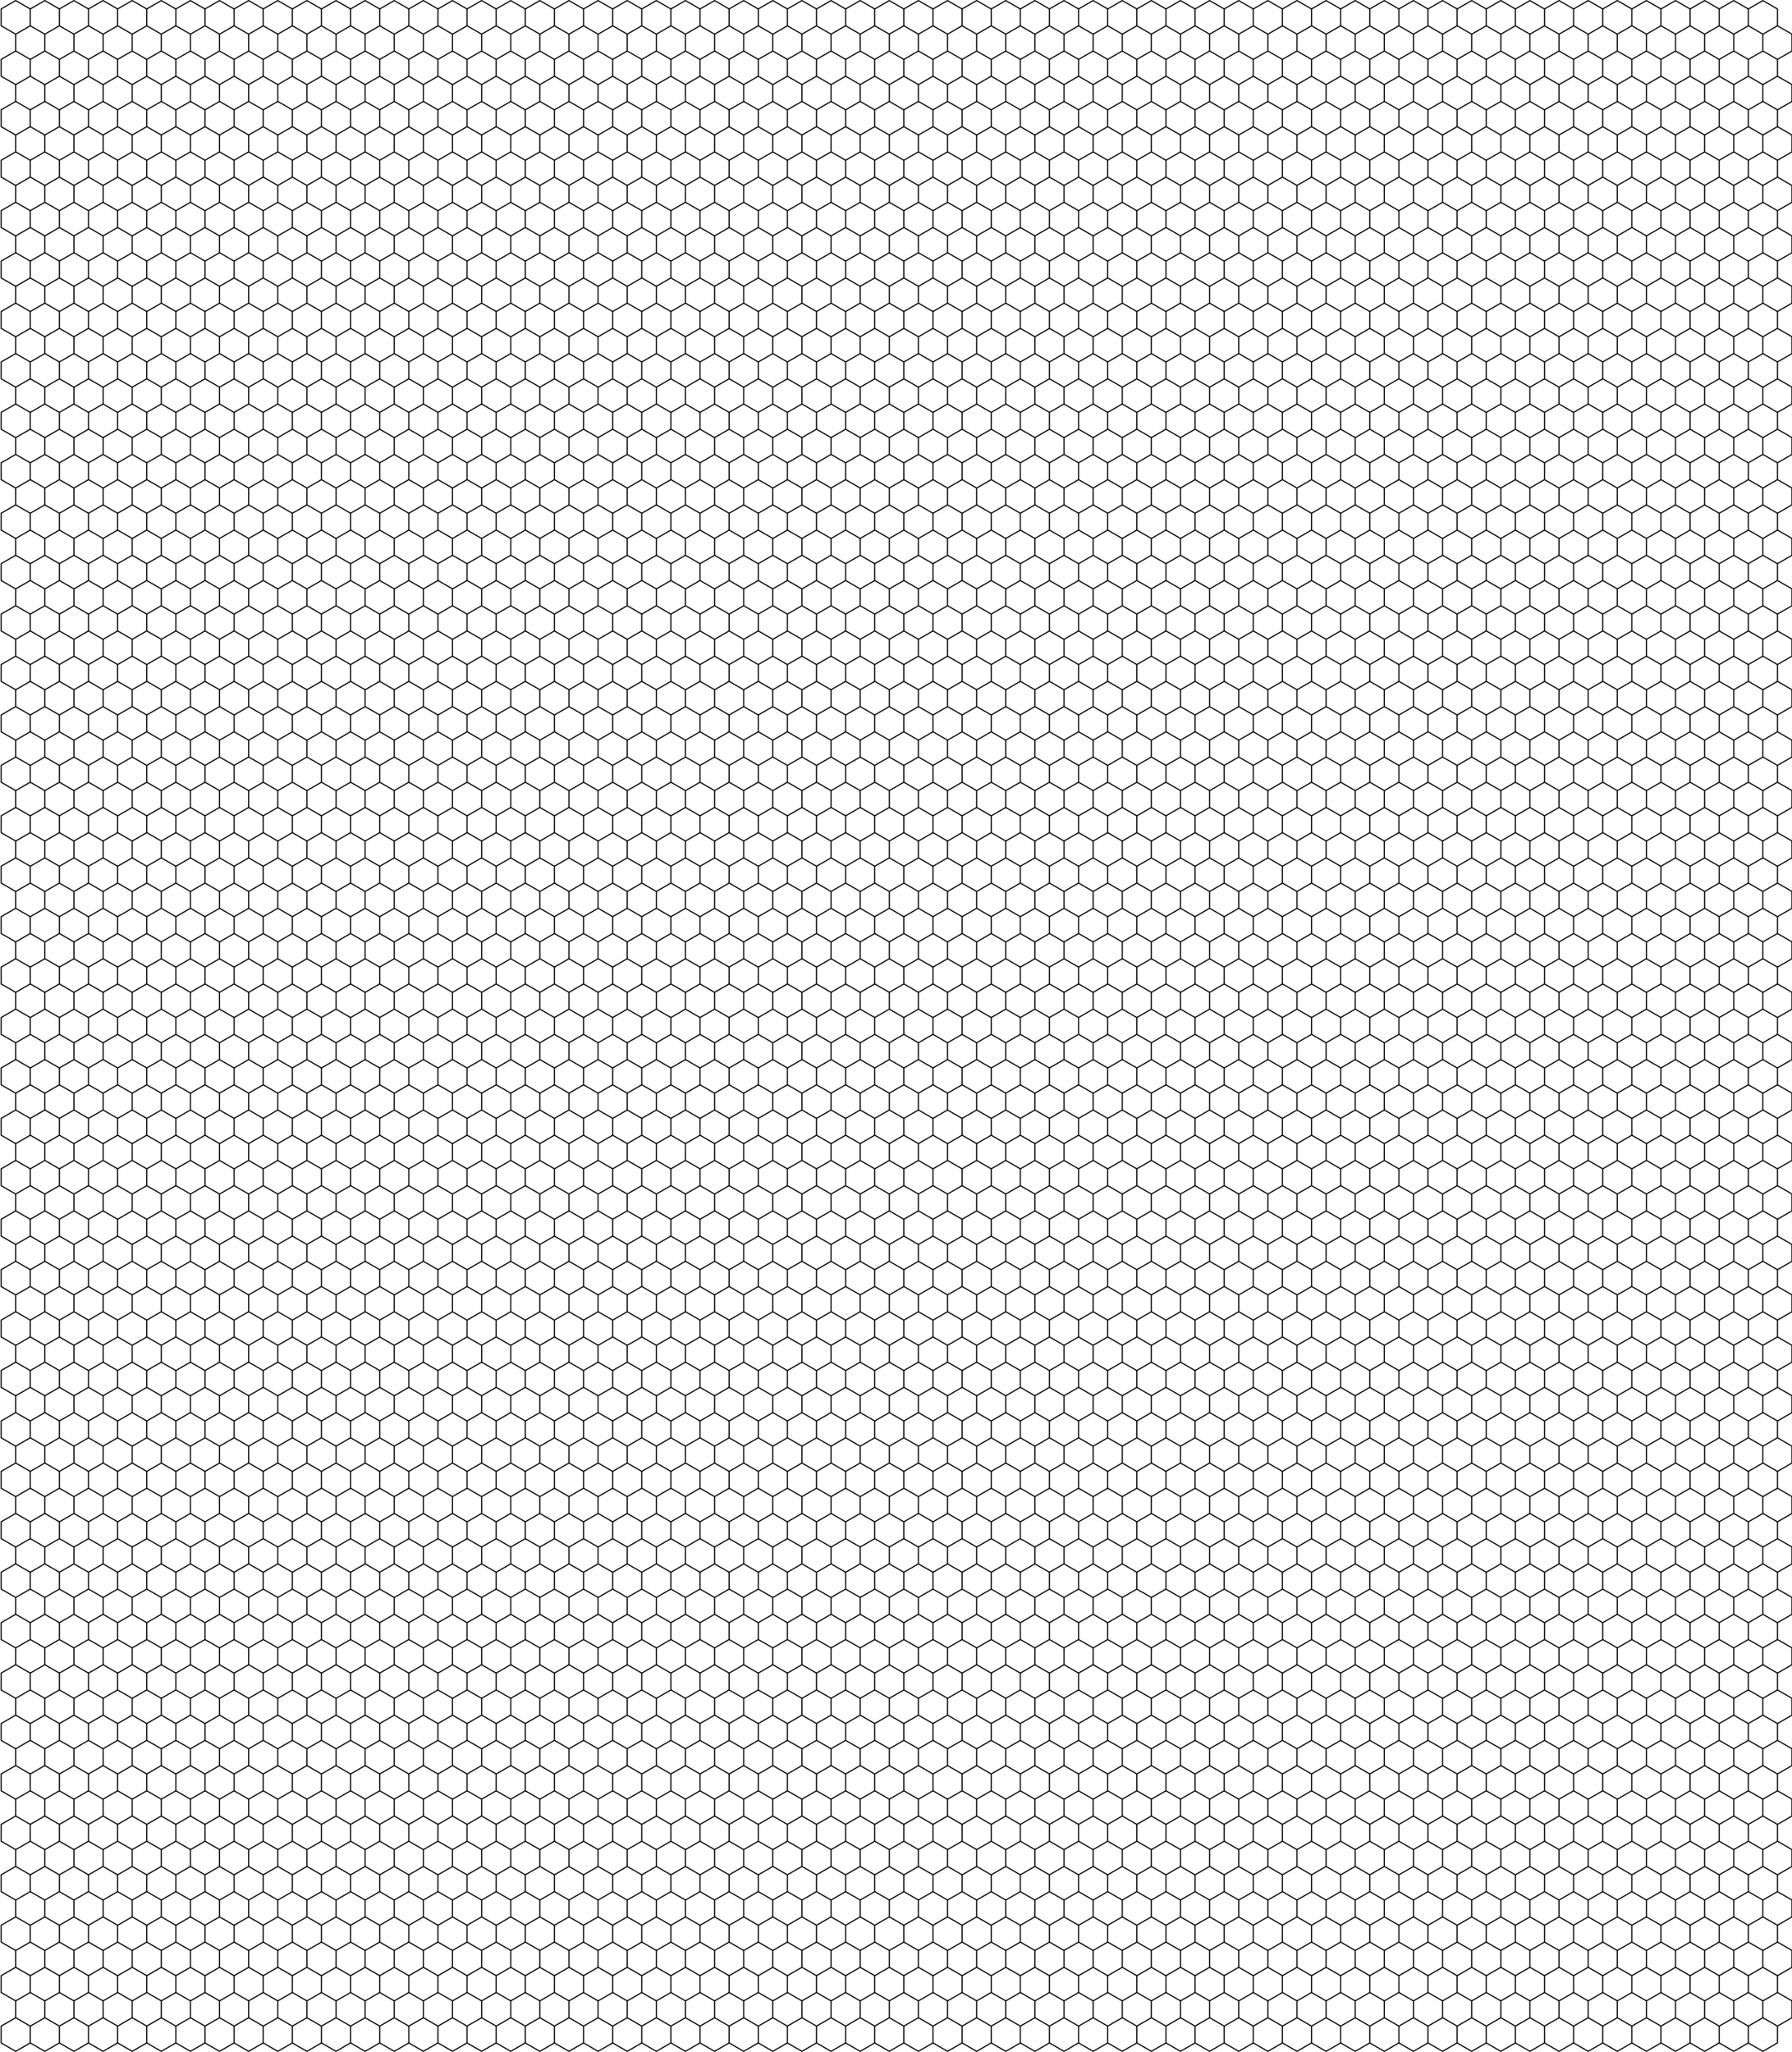 <?xml version="1.0" standalone="no"?>
<!DOCTYPE svg PUBLIC "-//W3C//DTD SVG 1.1//EN"
   "http://www.w3.org/Graphics/SVG/1.1/DTD/svg11.dtd">
<svg width="787.7" height="902.09" version="1.1"
   xmlns="http://www.w3.org/2000/svg"
   xmlns:xlink="http://www.w3.org/1999/xlink">
<defs>
<path id="bottoms" d="M 0 0 l 3.695 6.4 m 7.39 0 l 3.695 -6.4 m 7.39 0 l 3.695 6.4 m 7.39 0 l 3.695 -6.4 m 7.39 0 l 3.695 6.4 m 7.39 0 l 3.695 -6.4 m 7.39 0 l 3.695 6.4 m 7.39 0 l 3.695 -6.4 m 7.39 0 l 3.695 6.4 m 7.39 0 l 3.695 -6.4 m 7.39 0 l 3.695 6.4 m 7.39 0 l 3.695 -6.4 m 7.39 0 l 3.695 6.4 m 7.39 0 l 3.695 -6.4 m 7.39 0 l 3.695 6.4 m 7.39 0 l 3.695 -6.4 m 7.39 0 l 3.695 6.4 m 7.39 0 l 3.695 -6.4 m 7.39 0 l 3.695 6.4 m 7.39 0 l 3.695 -6.4 m 7.39 0 l 3.695 6.4 m 7.39 0 l 3.695 -6.4 m 7.39 0 l 3.695 6.4 m 7.39 0 l 3.695 -6.4 m 7.39 0 l 3.695 6.4 m 7.39 0 l 3.695 -6.4 m 7.39 0 l 3.695 6.4 m 7.39 0 l 3.695 -6.4 m 7.39 0 l 3.695 6.4 m 7.39 0 l 3.695 -6.4 m 7.39 0 l 3.695 6.4 m 7.39 0 l 3.695 -6.4 m 7.39 0 l 3.695 6.4 m 7.39 0 l 3.695 -6.4 m 7.39 0 l 3.695 6.4 m 7.39 0 l 3.695 -6.4 m 7.39 0 l 3.695 6.4 m 7.39 0 l 3.695 -6.4 m 7.39 0 l 3.695 6.4 m 7.39 0 l 3.695 -6.4 m 7.39 0 l 3.695 6.4 m 7.39 0 l 3.695 -6.4 m 7.39 0 l 3.695 6.4 m 7.39 0 l 3.695 -6.4 m 7.39 0 l 3.695 6.4 m 7.39 0 l 3.695 -6.4 m 7.39 0 l 3.695 6.4 m 7.39 0 l 3.695 -6.4 m 7.39 0 l 3.695 6.4 m 7.39 0 l 3.695 -6.4 m 7.39 0 l 3.695 6.4 m 7.39 0 l 3.695 -6.4 m 7.39 0 l 3.695 6.4 m 7.39 0 l 3.695 -6.4 m 7.39 0 l 3.695 6.4 m 7.39 0 l 3.695 -6.4 m 7.39 0 l 3.695 6.4 m 7.39 0 l 3.695 -6.4 m 7.39 0 l 3.695 6.4 m 7.39 0 l 3.695 -6.4 m 7.39 0 l 3.695 6.4 m 7.39 0 l 3.695 -6.4 m 7.39 0 l 3.695 6.4 m 7.39 0 l 3.695 -6.4 m 7.39 0 l 3.695 6.4 m 7.39 0 l 3.695 -6.4 m 7.39 0 l 3.695 6.4 m 7.39 0 l 3.695 -6.4 m 7.39 0 l 3.695 6.4 m 7.39 0 l 3.695 -6.4 m 7.39 0 l 3.695 6.4 m 7.39 0 l 3.695 -6.4 m 7.39 0 l 3.695 6.4 m 7.39 0 l 3.695 -6.4 m 7.39 0 l 3.695 6.4 m 7.39 0 l 3.695 -6.4 m 7.39 0 l 3.695 6.4 m 7.39 0 l 3.695 -6.4 m 7.39 0 l 3.695 6.4 m 7.39 0 l 3.695 -6.4 m 7.39 0" />
<path id="tops" d="M 0 0 l 7.39 0 3.695 -6.4 7.39 0 3.695 6.4 7.39 0 3.695 -6.4 7.39 0 3.695 6.4 7.39 0 3.695 -6.4 7.39 0 3.695 6.4 7.39 0 3.695 -6.4 7.39 0 3.695 6.4 7.39 0 3.695 -6.4 7.39 0 3.695 6.4 7.39 0 3.695 -6.4 7.39 0 3.695 6.4 7.39 0 3.695 -6.4 7.39 0 3.695 6.4 7.39 0 3.695 -6.4 7.39 0 3.695 6.4 7.39 0 3.695 -6.4 7.39 0 3.695 6.4 7.39 0 3.695 -6.4 7.39 0 3.695 6.4 7.39 0 3.695 -6.4 7.39 0 3.695 6.4 7.39 0 3.695 -6.4 7.39 0 3.695 6.4 7.39 0 3.695 -6.4 7.39 0 3.695 6.4 7.39 0 3.695 -6.4 7.39 0 3.695 6.4 7.39 0 3.695 -6.4 7.39 0 3.695 6.4 7.39 0 3.695 -6.4 7.39 0 3.695 6.4 7.39 0 3.695 -6.4 7.39 0 3.695 6.4 7.39 0 3.695 -6.4 7.39 0 3.695 6.4 7.39 0 3.695 -6.4 7.39 0 3.695 6.4 7.39 0 3.695 -6.4 7.39 0 3.695 6.4 7.39 0 3.695 -6.4 7.39 0 3.695 6.4 7.39 0 3.695 -6.4 7.39 0 3.695 6.4 7.39 0 3.695 -6.4 7.39 0 3.695 6.4 7.39 0 3.695 -6.4 7.39 0 3.695 6.4 7.39 0 3.695 -6.4 7.39 0 3.695 6.4 7.39 0 3.695 -6.4 7.39 0 3.695 6.4 7.39 0 3.695 -6.4 7.39 0 3.695 6.4 7.39 0 3.695 -6.4 7.39 0 3.695 6.4 7.39 0 3.695 -6.4 7.39 0 3.695 6.4 7.39 0 3.695 -6.4 7.39 0 3.695 6.4 7.39 0 3.695 -6.4 7.39 0 3.695 6.4 7.39 0 3.695 -6.4 7.39 0 3.695 6.4 7.39 0 3.695 -6.4 7.39 0 3.695 6.4 7.39 0 3.695 -6.4 7.39 0 3.695 6.4 7.39 0 3.695 -6.4 7.39 0 3.695 6.4 7.39 0 3.695 -6.4 7.39 0 3.695 6.4 7.39 0 3.695 -6.4 7.39 0 3.695 6.4 7.39 0 3.695 -6.4 7.39 0 3.695 6.4 7.39 0 3.695 -6.4 7.39 0 3.695 6.4 7.39 0 3.695 -6.4 7.39 0 3.695 6.4 7.39 0" />
<path id="outline" d="M 0 0 l 7.39 0 3.695 -6.4 7.39 0 3.695 6.4 7.39 0 3.695 -6.4 7.39 0 3.695 6.4 7.39 0 3.695 -6.4 7.39 0 3.695 6.4 7.39 0 3.695 -6.4 7.39 0 3.695 6.4 7.39 0 3.695 -6.4 7.39 0 3.695 6.4 7.39 0 3.695 -6.4 7.39 0 3.695 6.4 7.39 0 3.695 -6.4 7.39 0 3.695 6.4 7.39 0 3.695 -6.4 7.39 0 3.695 6.4 7.39 0 3.695 -6.4 7.39 0 3.695 6.4 7.39 0 3.695 -6.4 7.39 0 3.695 6.4 7.39 0 3.695 -6.4 7.39 0 3.695 6.4 7.39 0 3.695 -6.4 7.39 0 3.695 6.4 7.39 0 3.695 -6.4 7.39 0 3.695 6.4 7.39 0 3.695 -6.4 7.39 0 3.695 6.4 7.39 0 3.695 -6.4 7.39 0 3.695 6.4 7.39 0 3.695 -6.4 7.39 0 3.695 6.4 7.39 0 3.695 -6.4 7.39 0 3.695 6.4 7.39 0 3.695 -6.4 7.39 0 3.695 6.4 7.39 0 3.695 -6.4 7.39 0 3.695 6.4 7.39 0 3.695 -6.4 7.39 0 3.695 6.4 7.39 0 3.695 -6.4 7.39 0 3.695 6.4 7.39 0 3.695 -6.4 7.39 0 3.695 6.4 7.39 0 3.695 -6.4 7.39 0 3.695 6.4 7.39 0 3.695 -6.4 7.39 0 3.695 6.4 7.39 0 3.695 -6.4 7.39 0 3.695 6.4 7.39 0 3.695 -6.4 7.39 0 3.695 6.4 7.39 0 3.695 -6.4 7.39 0 3.695 6.4 7.39 0 3.695 -6.4 7.39 0 3.695 6.4 7.39 0 3.695 -6.4 7.39 0 3.695 6.4 7.39 0 3.695 -6.4 7.39 0 3.695 6.4 7.39 0 3.695 -6.4 7.39 0 3.695 6.4 7.39 0 3.695 -6.4 7.39 0 3.695 6.4 7.39 0 3.695 -6.4 7.39 0 3.695 6.4 7.39 0 3.695 -6.4 7.39 0 3.695 6.4 7.39 0 3.695 -6.4 7.39 0 3.695 6.4 7.39 0 3.695 -6.4 7.39 0 3.695 6.4 7.39 0 3.695 -6.4 7.39 0 3.695 6.4 7.39 0 3.695 -6.4 7.39 0 3.695 6.4 7.39 0 3.695 -6.4 7.39 0 3.695 6.4 7.39 0 3.695 -6.4 7.39 0 3.695 6.4 7.39 0 3.695 6.4 -3.695 6.4 3.695 6.4 -3.695 6.4 3.695 6.4 -3.695 6.4 3.695 6.4 -3.695 6.4 3.695 6.4 -3.695 6.4 3.695 6.4 -3.695 6.4 3.695 6.4 -3.695 6.4 3.695 6.4 -3.695 6.4 3.695 6.4 -3.695 6.4 3.695 6.4 -3.695 6.4 3.695 6.4 -3.695 6.4 3.695 6.4 -3.695 6.4 3.695 6.4 -3.695 6.4 3.695 6.4 -3.695 6.4 3.695 6.4 -3.695 6.4 3.695 6.4 -3.695 6.4 3.695 6.4 -3.695 6.4 3.695 6.4 -3.695 6.4 3.695 6.4 -3.695 6.4 3.695 6.4 -3.695 6.4 3.695 6.4 -3.695 6.4 3.695 6.4 -3.695 6.4 3.695 6.4 -3.695 6.4 3.695 6.4 -3.695 6.4 3.695 6.4 -3.695 6.4 3.695 6.4 -3.695 6.4 3.695 6.4 -3.695 6.4 3.695 6.4 -3.695 6.4 3.695 6.4 -3.695 6.4 3.695 6.4 -3.695 6.4 3.695 6.4 -3.695 6.4 3.695 6.4 -3.695 6.4 3.695 6.4 -3.695 6.4 3.695 6.4 -3.695 6.4 3.695 6.4 -3.695 6.4 3.695 6.4 -3.695 6.4 3.695 6.4 -3.695 6.4 3.695 6.4 -3.695 6.4 3.695 6.4 -3.695 6.4 3.695 6.4 -3.695 6.4 3.695 6.4 -3.695 6.4 3.695 6.4 -3.695 6.4 3.695 6.4 -3.695 6.4 3.695 6.4 -3.695 6.4 3.695 6.4 -3.695 6.4 3.695 6.4 -3.695 6.4 3.695 6.4 -3.695 6.4 3.695 6.4 -3.695 6.4 3.695 6.4 -3.695 6.4 3.695 6.4 -3.695 6.4 3.695 6.4 -3.695 6.4 3.695 6.4 -3.695 6.4 3.695 6.4 -3.695 6.4 3.695 6.4 -3.695 6.4 3.695 6.4 -3.695 6.4 3.695 6.4 -3.695 6.4 3.695 6.4 -3.695 6.4 3.695 6.4 -3.695 6.4 3.695 6.4 -3.695 6.4 3.695 6.4 -3.695 6.4 3.695 6.4 -3.695 6.4 -7.39 0 -3.695 -6.4 -7.39 0 -3.695 6.4 -7.39 0 -3.695 -6.4 -7.39 0 -3.695 6.4 -7.39 0 -3.695 -6.4 -7.39 0 -3.695 6.4 -7.39 0 -3.695 -6.4 -7.39 0 -3.695 6.4 -7.39 0 -3.695 -6.4 -7.39 0 -3.695 6.4 -7.39 0 -3.695 -6.4 -7.39 0 -3.695 6.4 -7.39 0 -3.695 -6.4 -7.39 0 -3.695 6.4 -7.39 0 -3.695 -6.4 -7.39 0 -3.695 6.4 -7.39 0 -3.695 -6.4 -7.39 0 -3.695 6.4 -7.39 0 -3.695 -6.4 -7.39 0 -3.695 6.4 -7.39 0 -3.695 -6.4 -7.39 0 -3.695 6.4 -7.39 0 -3.695 -6.4 -7.39 0 -3.695 6.4 -7.39 0 -3.695 -6.4 -7.39 0 -3.695 6.4 -7.39 0 -3.695 -6.4 -7.39 0 -3.695 6.4 -7.39 0 -3.695 -6.4 -7.39 0 -3.695 6.4 -7.39 0 -3.695 -6.4 -7.39 0 -3.695 6.4 -7.39 0 -3.695 -6.4 -7.39 0 -3.695 6.4 -7.39 0 -3.695 -6.4 -7.39 0 -3.695 6.4 -7.39 0 -3.695 -6.4 -7.39 0 -3.695 6.4 -7.39 0 -3.695 -6.4 -7.39 0 -3.695 6.4 -7.39 0 -3.695 -6.4 -7.39 0 -3.695 6.4 -7.39 0 -3.695 -6.4 -7.39 0 -3.695 6.4 -7.39 0 -3.695 -6.4 -7.39 0 -3.695 6.4 -7.39 0 -3.695 -6.4 -7.39 0 -3.695 6.4 -7.39 0 -3.695 -6.4 -7.39 0 -3.695 6.4 -7.39 0 -3.695 -6.4 -7.39 0 -3.695 6.4 -7.39 0 -3.695 -6.4 -7.39 0 -3.695 6.4 -7.39 0 -3.695 -6.4 -7.39 0 -3.695 6.4 -7.39 0 -3.695 -6.4 -7.39 0 -3.695 6.4 -7.39 0 -3.695 -6.4 -7.39 0 -3.695 6.4 -7.39 0 -3.695 -6.4 -7.39 0 -3.695 6.4 -7.39 0 -3.695 -6.4 -7.39 0 -3.695 6.4 -7.39 0 -3.695 -6.4 -7.39 0 -3.695 6.4 -7.39 0 -3.695 -6.4 -7.39 0 -3.695 6.4 -7.39 0 -3.695 -6.4 -7.39 0 -3.695 6.4 -7.39 0 -3.695 -6.4 -7.39 0 -3.695 6.4 -7.39 0 -3.695 -6.4 -7.39 0 -3.695 6.4 -7.39 0 -3.695 -6.4 -7.39 0 -3.695 6.4 -7.39 0 -3.695 -6.4 -7.39 0 -3.695 6.4 -7.39 0 -3.695 -6.4 -7.39 0 -3.695 6.4 -7.39 0 -3.695 -6.4 3.695 -6.4 -3.695 -6.4 3.695 -6.4 -3.695 -6.4 3.695 -6.4 -3.695 -6.4 3.695 -6.4 -3.695 -6.4 3.695 -6.4 -3.695 -6.4 3.695 -6.4 -3.695 -6.4 3.695 -6.4 -3.695 -6.4 3.695 -6.4 -3.695 -6.4 3.695 -6.4 -3.695 -6.4 3.695 -6.4 -3.695 -6.4 3.695 -6.4 -3.695 -6.4 3.695 -6.4 -3.695 -6.4 3.695 -6.4 -3.695 -6.4 3.695 -6.4 -3.695 -6.4 3.695 -6.4 -3.695 -6.4 3.695 -6.4 -3.695 -6.4 3.695 -6.4 -3.695 -6.4 3.695 -6.4 -3.695 -6.4 3.695 -6.4 -3.695 -6.4 3.695 -6.4 -3.695 -6.4 3.695 -6.4 -3.695 -6.4 3.695 -6.4 -3.695 -6.4 3.695 -6.4 -3.695 -6.4 3.695 -6.4 -3.695 -6.4 3.695 -6.4 -3.695 -6.4 3.695 -6.4 -3.695 -6.4 3.695 -6.4 -3.695 -6.4 3.695 -6.4 -3.695 -6.4 3.695 -6.4 -3.695 -6.4 3.695 -6.4 -3.695 -6.4 3.695 -6.4 -3.695 -6.4 3.695 -6.4 -3.695 -6.4 3.695 -6.4 -3.695 -6.4 3.695 -6.4 -3.695 -6.4 3.695 -6.4 -3.695 -6.4 3.695 -6.4 -3.695 -6.4 3.695 -6.4 -3.695 -6.4 3.695 -6.4 -3.695 -6.4 3.695 -6.4 -3.695 -6.4 3.695 -6.4 -3.695 -6.4 3.695 -6.4 -3.695 -6.4 3.695 -6.4 -3.695 -6.4 3.695 -6.4 -3.695 -6.4 3.695 -6.4 -3.695 -6.4 3.695 -6.4 -3.695 -6.4 3.695 -6.4 -3.695 -6.4 3.695 -6.4 -3.695 -6.4 3.695 -6.4 -3.695 -6.4 3.695 -6.4 -3.695 -6.4 3.695 -6.4 -3.695 -6.4 3.695 -6.4 -3.695 -6.4 3.695 -6.4 -3.695 -6.4 3.695 -6.4 -3.695 -6.4 3.695 -6.4 -3.695 -6.4 3.695 -6.4 -3.695 -6.4 3.695 -6.4 -3.695 -6.4 3.695 -6.4 -3.695 -6.4 3.695 -6.4 -3.695 -6.4 3.695 -6.4 -3.695 -6.4 3.695 -6.4 -3.695 -6.4 z" />
</defs>
<g transform="translate(787.7,0.25) rotate(90)">
<g id="grid" style="fill: none; stroke: #000000; stroke-opacity: 1; stroke-width: 0.5; ">
<use x="3.695" y="6.4" xlink:href="#outline" />
<use x="11.085" y="6.4" xlink:href="#bottoms" />
<use x="3.695" y="19.2" xlink:href="#tops" />
<use x="11.085" y="19.2" xlink:href="#bottoms" />
<use x="3.695" y="32" xlink:href="#tops" />
<use x="11.085" y="32" xlink:href="#bottoms" />
<use x="3.695" y="44.8" xlink:href="#tops" />
<use x="11.085" y="44.8" xlink:href="#bottoms" />
<use x="3.695" y="57.6" xlink:href="#tops" />
<use x="11.085" y="57.6" xlink:href="#bottoms" />
<use x="3.695" y="70.4" xlink:href="#tops" />
<use x="11.085" y="70.4" xlink:href="#bottoms" />
<use x="3.695" y="83.2" xlink:href="#tops" />
<use x="11.085" y="83.2" xlink:href="#bottoms" />
<use x="3.695" y="96" xlink:href="#tops" />
<use x="11.085" y="96" xlink:href="#bottoms" />
<use x="3.695" y="108.8" xlink:href="#tops" />
<use x="11.085" y="108.8" xlink:href="#bottoms" />
<use x="3.695" y="121.6" xlink:href="#tops" />
<use x="11.085" y="121.6" xlink:href="#bottoms" />
<use x="3.695" y="134.4" xlink:href="#tops" />
<use x="11.085" y="134.4" xlink:href="#bottoms" />
<use x="3.695" y="147.2" xlink:href="#tops" />
<use x="11.085" y="147.2" xlink:href="#bottoms" />
<use x="3.695" y="160" xlink:href="#tops" />
<use x="11.085" y="160" xlink:href="#bottoms" />
<use x="3.695" y="172.8" xlink:href="#tops" />
<use x="11.085" y="172.8" xlink:href="#bottoms" />
<use x="3.695" y="185.6" xlink:href="#tops" />
<use x="11.085" y="185.6" xlink:href="#bottoms" />
<use x="3.695" y="198.4" xlink:href="#tops" />
<use x="11.085" y="198.4" xlink:href="#bottoms" />
<use x="3.695" y="211.2" xlink:href="#tops" />
<use x="11.085" y="211.2" xlink:href="#bottoms" />
<use x="3.695" y="224" xlink:href="#tops" />
<use x="11.085" y="224" xlink:href="#bottoms" />
<use x="3.695" y="236.8" xlink:href="#tops" />
<use x="11.085" y="236.8" xlink:href="#bottoms" />
<use x="3.695" y="249.6" xlink:href="#tops" />
<use x="11.085" y="249.6" xlink:href="#bottoms" />
<use x="3.695" y="262.4" xlink:href="#tops" />
<use x="11.085" y="262.4" xlink:href="#bottoms" />
<use x="3.695" y="275.2" xlink:href="#tops" />
<use x="11.085" y="275.2" xlink:href="#bottoms" />
<use x="3.695" y="288" xlink:href="#tops" />
<use x="11.085" y="288" xlink:href="#bottoms" />
<use x="3.695" y="300.8" xlink:href="#tops" />
<use x="11.085" y="300.8" xlink:href="#bottoms" />
<use x="3.695" y="313.6" xlink:href="#tops" />
<use x="11.085" y="313.6" xlink:href="#bottoms" />
<use x="3.695" y="326.4" xlink:href="#tops" />
<use x="11.085" y="326.4" xlink:href="#bottoms" />
<use x="3.695" y="339.2" xlink:href="#tops" />
<use x="11.085" y="339.2" xlink:href="#bottoms" />
<use x="3.695" y="352" xlink:href="#tops" />
<use x="11.085" y="352" xlink:href="#bottoms" />
<use x="3.695" y="364.8" xlink:href="#tops" />
<use x="11.085" y="364.8" xlink:href="#bottoms" />
<use x="3.695" y="377.6" xlink:href="#tops" />
<use x="11.085" y="377.6" xlink:href="#bottoms" />
<use x="3.695" y="390.4" xlink:href="#tops" />
<use x="11.085" y="390.4" xlink:href="#bottoms" />
<use x="3.695" y="403.2" xlink:href="#tops" />
<use x="11.085" y="403.2" xlink:href="#bottoms" />
<use x="3.695" y="416" xlink:href="#tops" />
<use x="11.085" y="416" xlink:href="#bottoms" />
<use x="3.695" y="428.8" xlink:href="#tops" />
<use x="11.085" y="428.8" xlink:href="#bottoms" />
<use x="3.695" y="441.6" xlink:href="#tops" />
<use x="11.085" y="441.6" xlink:href="#bottoms" />
<use x="3.695" y="454.4" xlink:href="#tops" />
<use x="11.085" y="454.4" xlink:href="#bottoms" />
<use x="3.695" y="467.2" xlink:href="#tops" />
<use x="11.085" y="467.2" xlink:href="#bottoms" />
<use x="3.695" y="480" xlink:href="#tops" />
<use x="11.085" y="480" xlink:href="#bottoms" />
<use x="3.695" y="492.8" xlink:href="#tops" />
<use x="11.085" y="492.8" xlink:href="#bottoms" />
<use x="3.695" y="505.6" xlink:href="#tops" />
<use x="11.085" y="505.6" xlink:href="#bottoms" />
<use x="3.695" y="518.4" xlink:href="#tops" />
<use x="11.085" y="518.4" xlink:href="#bottoms" />
<use x="3.695" y="531.2" xlink:href="#tops" />
<use x="11.085" y="531.2" xlink:href="#bottoms" />
<use x="3.695" y="544" xlink:href="#tops" />
<use x="11.085" y="544" xlink:href="#bottoms" />
<use x="3.695" y="556.8" xlink:href="#tops" />
<use x="11.085" y="556.8" xlink:href="#bottoms" />
<use x="3.695" y="569.6" xlink:href="#tops" />
<use x="11.085" y="569.6" xlink:href="#bottoms" />
<use x="3.695" y="582.4" xlink:href="#tops" />
<use x="11.085" y="582.4" xlink:href="#bottoms" />
<use x="3.695" y="595.2" xlink:href="#tops" />
<use x="11.085" y="595.2" xlink:href="#bottoms" />
<use x="3.695" y="608" xlink:href="#tops" />
<use x="11.085" y="608" xlink:href="#bottoms" />
<use x="3.695" y="620.8" xlink:href="#tops" />
<use x="11.085" y="620.8" xlink:href="#bottoms" />
<use x="3.695" y="633.6" xlink:href="#tops" />
<use x="11.085" y="633.6" xlink:href="#bottoms" />
<use x="3.695" y="646.4" xlink:href="#tops" />
<use x="11.085" y="646.4" xlink:href="#bottoms" />
<use x="3.695" y="659.2" xlink:href="#tops" />
<use x="11.085" y="659.2" xlink:href="#bottoms" />
<use x="3.695" y="672" xlink:href="#tops" />
<use x="11.085" y="672" xlink:href="#bottoms" />
<use x="3.695" y="684.8" xlink:href="#tops" />
<use x="11.085" y="684.8" xlink:href="#bottoms" />
<use x="3.695" y="697.6" xlink:href="#tops" />
<use x="11.085" y="697.6" xlink:href="#bottoms" />
<use x="3.695" y="710.4" xlink:href="#tops" />
<use x="11.085" y="710.4" xlink:href="#bottoms" />
<use x="3.695" y="723.2" xlink:href="#tops" />
<use x="11.085" y="723.2" xlink:href="#bottoms" />
<use x="3.695" y="736" xlink:href="#tops" />
<use x="11.085" y="736" xlink:href="#bottoms" />
<use x="3.695" y="748.8" xlink:href="#tops" />
<use x="11.085" y="748.8" xlink:href="#bottoms" />
<use x="3.695" y="761.6" xlink:href="#tops" />
<use x="11.085" y="761.6" xlink:href="#bottoms" />
<use x="3.695" y="774.4" xlink:href="#tops" />
<use x="11.085" y="774.4" xlink:href="#bottoms" />
</g>
</g>
</svg>
